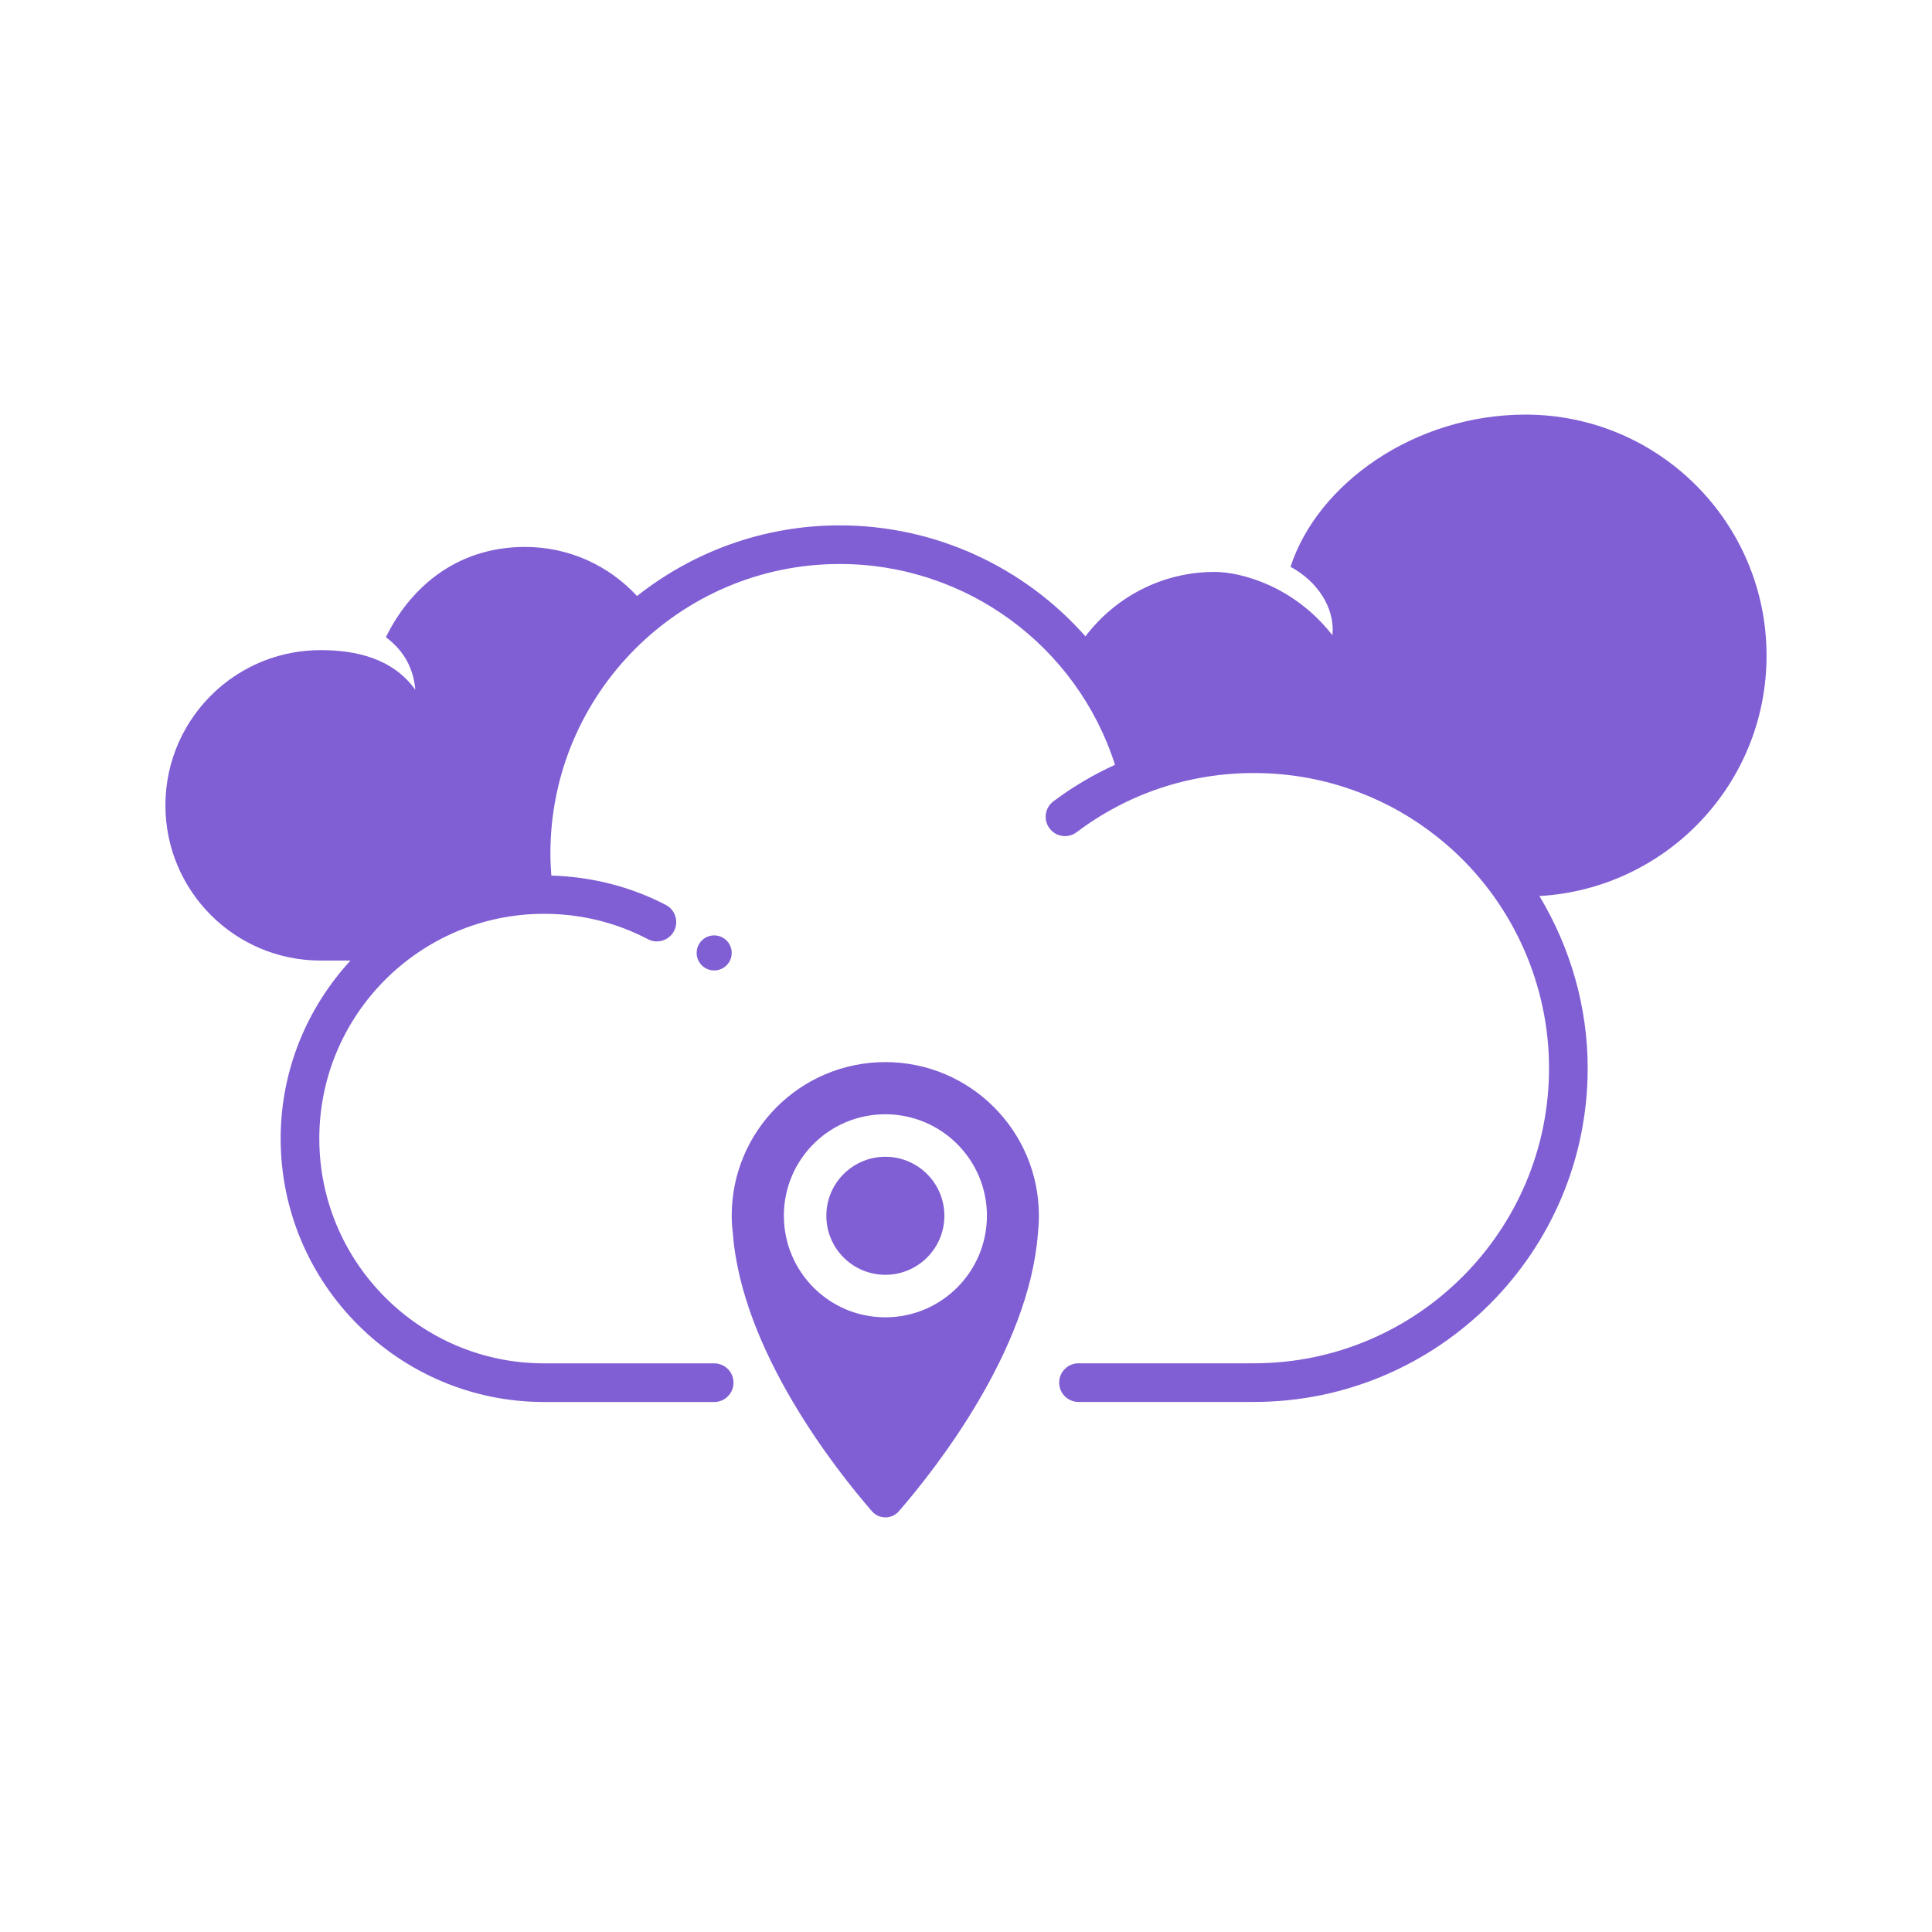 <?xml version="1.0" encoding="UTF-8"?>
<svg id="Layer_1" data-name="Layer 1" xmlns="http://www.w3.org/2000/svg" version="1.1" viewBox="0 0 100 100">
  <defs>
    <style>
      .cls-1 {
        fill: #805ed4;
        stroke-width: 0px;
      }
    </style>
  </defs>
  <path class="cls-1" d="M91.437,33.939c0-6.892-5.587-12.479-12.479-12.479-5.736,0-10.761,3.575-12.161,7.877,1.353.731,2.31,2.083,2.169,3.544-1.961-2.521-4.697-3.278-6.099-3.278-2.733,0-5.15,1.314-6.685,3.334-3.145-3.557-7.724-5.744-12.719-5.744-3.961,0-7.6,1.375-10.491,3.657-1.441-1.562-3.502-2.541-5.794-2.541-3.669,0-6.024,2.251-7.203,4.672.994.747,1.43,1.678,1.523,2.722-1.173-1.635-3.09-2.053-4.902-2.053-1.002,0-1.96.183-2.845.518-.795.301-1.53.725-2.181,1.248-.142.114-.279.232-.413.355-1.595,1.468-2.595,3.574-2.595,5.913,0,4.437,3.597,8.034,8.034,8.034h1.546c-2.236,2.43-3.615,5.661-3.615,9.215,0,7.518,6.116,13.634,13.634,13.634h8.805c.553,0,1-.447,1-1s-.447-1-1-1h-8.805c-6.415,0-11.634-5.219-11.634-11.634s5.219-11.634,11.634-11.634c1.898,0,3.708.442,5.377,1.314.487.255,1.094.065,1.35-.424.255-.489.065-1.094-.424-1.35-1.82-.95-3.862-1.461-5.927-1.519-.029-.382-.048-.767-.048-1.153,0-8.257,6.718-14.975,14.975-14.975,6.539,0,12.275,4.236,14.249,10.393-1.117.513-2.188,1.138-3.191,1.893-.441.332-.529.959-.197,1.4.331.441.958.531,1.4.197,2.662-2.004,5.836-3.063,9.178-3.063,1.863,0,3.683.331,5.408.985,1.499.567,2.894,1.366,4.147,2.373.27.216.531.44.786.675,3.135,2.885,4.934,6.983,4.934,11.243,0,8.424-6.853,15.276-15.275,15.276h-9.08c-.553,0-1,.447-1,1s.447,1,1,1h9.08c9.525,0,17.275-7.75,17.275-17.276,0-3.164-.892-6.24-2.499-8.909,6.554-.376,11.757-5.794,11.757-12.442Z"/>
  <path class="cls-1" d="M36.966,48.416c-.501,0-.907.406-.907.907s.406.907.907.907.907-.406.907-.907-.406-.907-.907-.907Z"/>
  <path class="cls-1" d="M45.823,54.974c-4.39,0-7.95,3.56-7.95,7.95,0,.31.02.61.06.91.46,6.1,5.36,12.27,7.2,14.39.37.42,1.02.42,1.39,0,1.84-2.12,6.74-8.29,7.2-14.39.03-.3.05-.6.05-.91,0-4.39-3.56-7.95-7.95-7.95ZM45.823,68.184c-2.9,0-5.25-2.35-5.25-5.26s2.35-5.25,5.25-5.25,5.26,2.35,5.26,5.25-2.35,5.26-5.26,5.26Z"/>
  <path class="cls-1" d="M45.826,59.874c-1.687,0-3.055,1.367-3.055,3.054s1.368,3.055,3.055,3.055,3.055-1.368,3.055-3.055-1.368-3.054-3.055-3.054Z"/>
</svg>